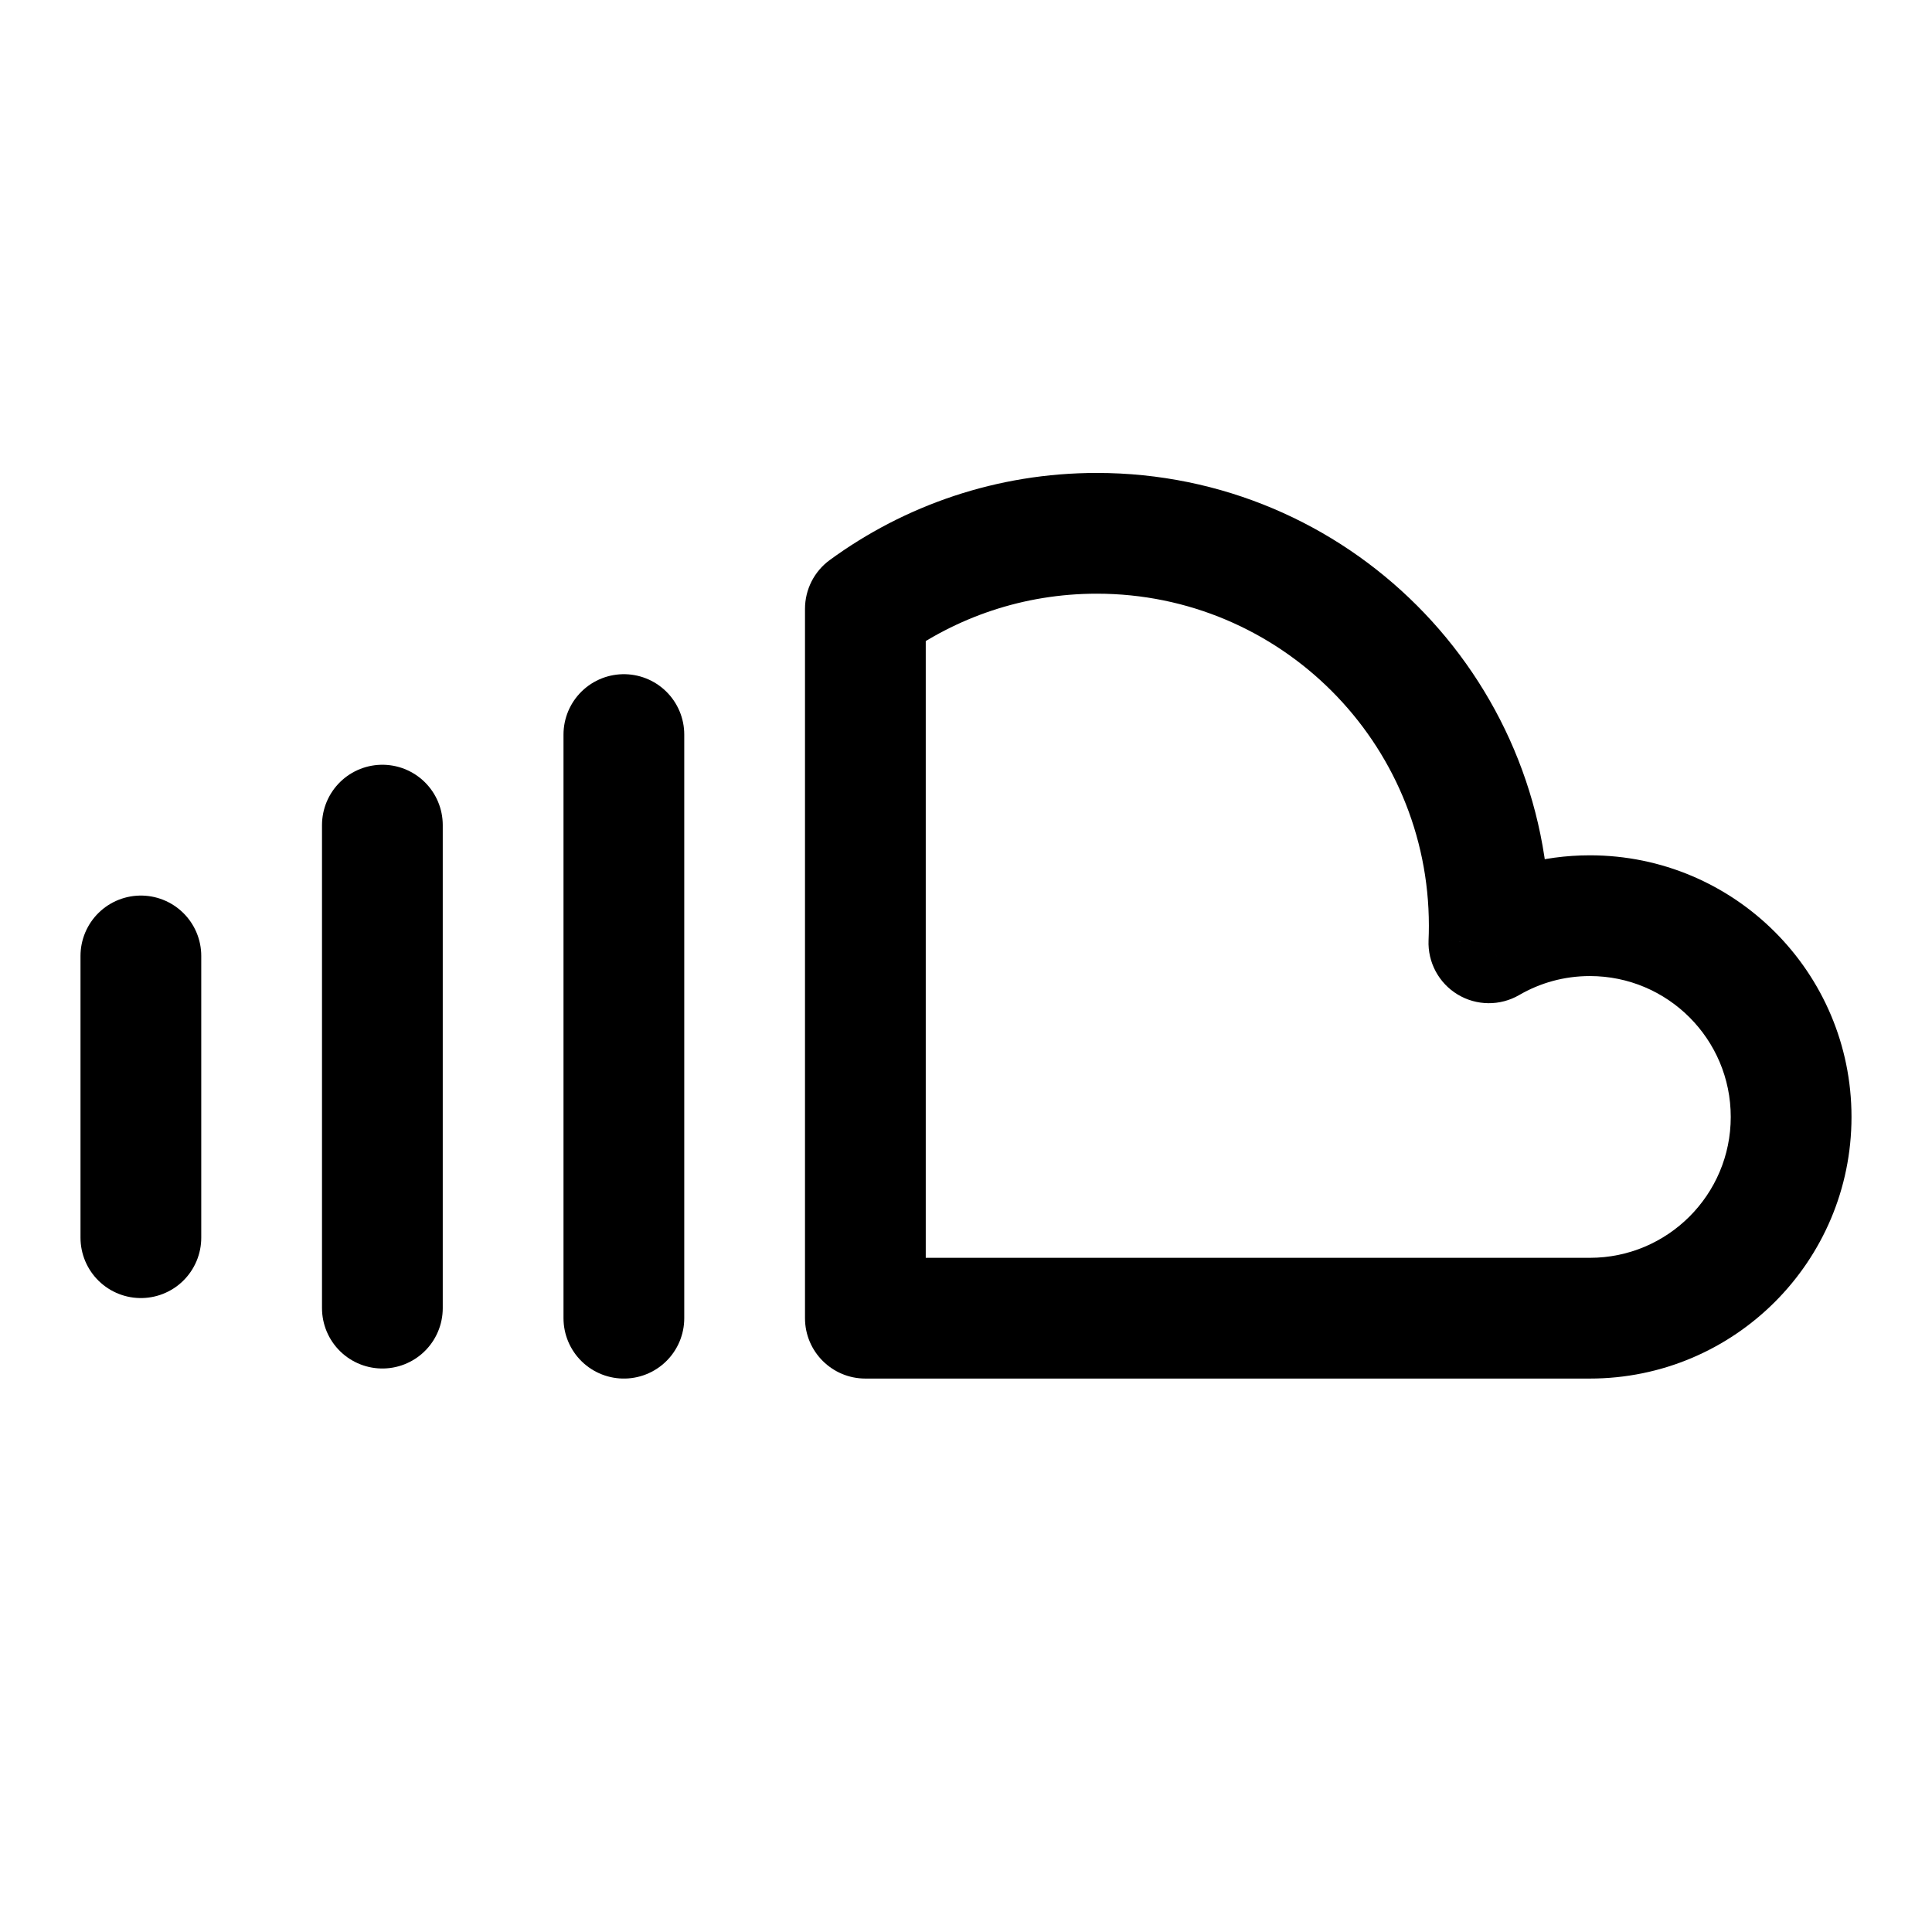 <svg id="vector" xmlns="http://www.w3.org/2000/svg" width="192" height="192" viewBox="0 0 192 192"><path fill="#00000000" d="M14,95V123" stroke-linejoin="round" stroke-width="12" stroke="#000000" stroke-linecap="round" id="path_0"/><path fill="#00000000" d="M38,82V130" stroke-linejoin="round" stroke-width="12" stroke="#000000" stroke-linecap="round" id="path_1"/><path fill="#00000000" d="M62,73V131" stroke-linejoin="round" stroke-width="12" stroke="#000000" stroke-linecap="round" id="path_2"/><path fill="#000000" d="M86,131H80C80,134.314 82.686,137 86,137V131ZM147.964,93.697L141.969,93.44C141.876,95.631 142.984,97.698 144.861,98.832C146.738,99.966 149.083,99.986 150.979,98.884L147.964,93.697ZM86,60.501L82.458,55.658C80.913,56.788 80,58.587 80,60.501H86ZM109,125H86V137H109V125ZM158,125H109V137H158V125ZM172,111C172,118.732 165.732,125 158,125V137C172.359,137 184,125.359 184,111H172ZM158,97C165.732,97 172,103.268 172,111H184C184,96.641 172.359,85 158,85V97ZM150.979,98.884C153.038,97.687 155.43,97 158,97V85C153.255,85 148.79,86.277 144.949,88.509L150.979,98.884ZM142,92C142,92.483 141.99,92.963 141.969,93.44L153.958,93.953C153.986,93.305 154,92.654 154,92H142ZM109,59C127.225,59 142,73.775 142,92H154C154,67.147 133.853,47 109,47V59ZM89.542,65.343C94.997,61.354 101.715,59 109,59V47C99.083,47 89.899,50.215 82.458,55.658L89.542,65.343ZM80,60.501V131H92V60.501H80Z" id="path_3"/></svg>
